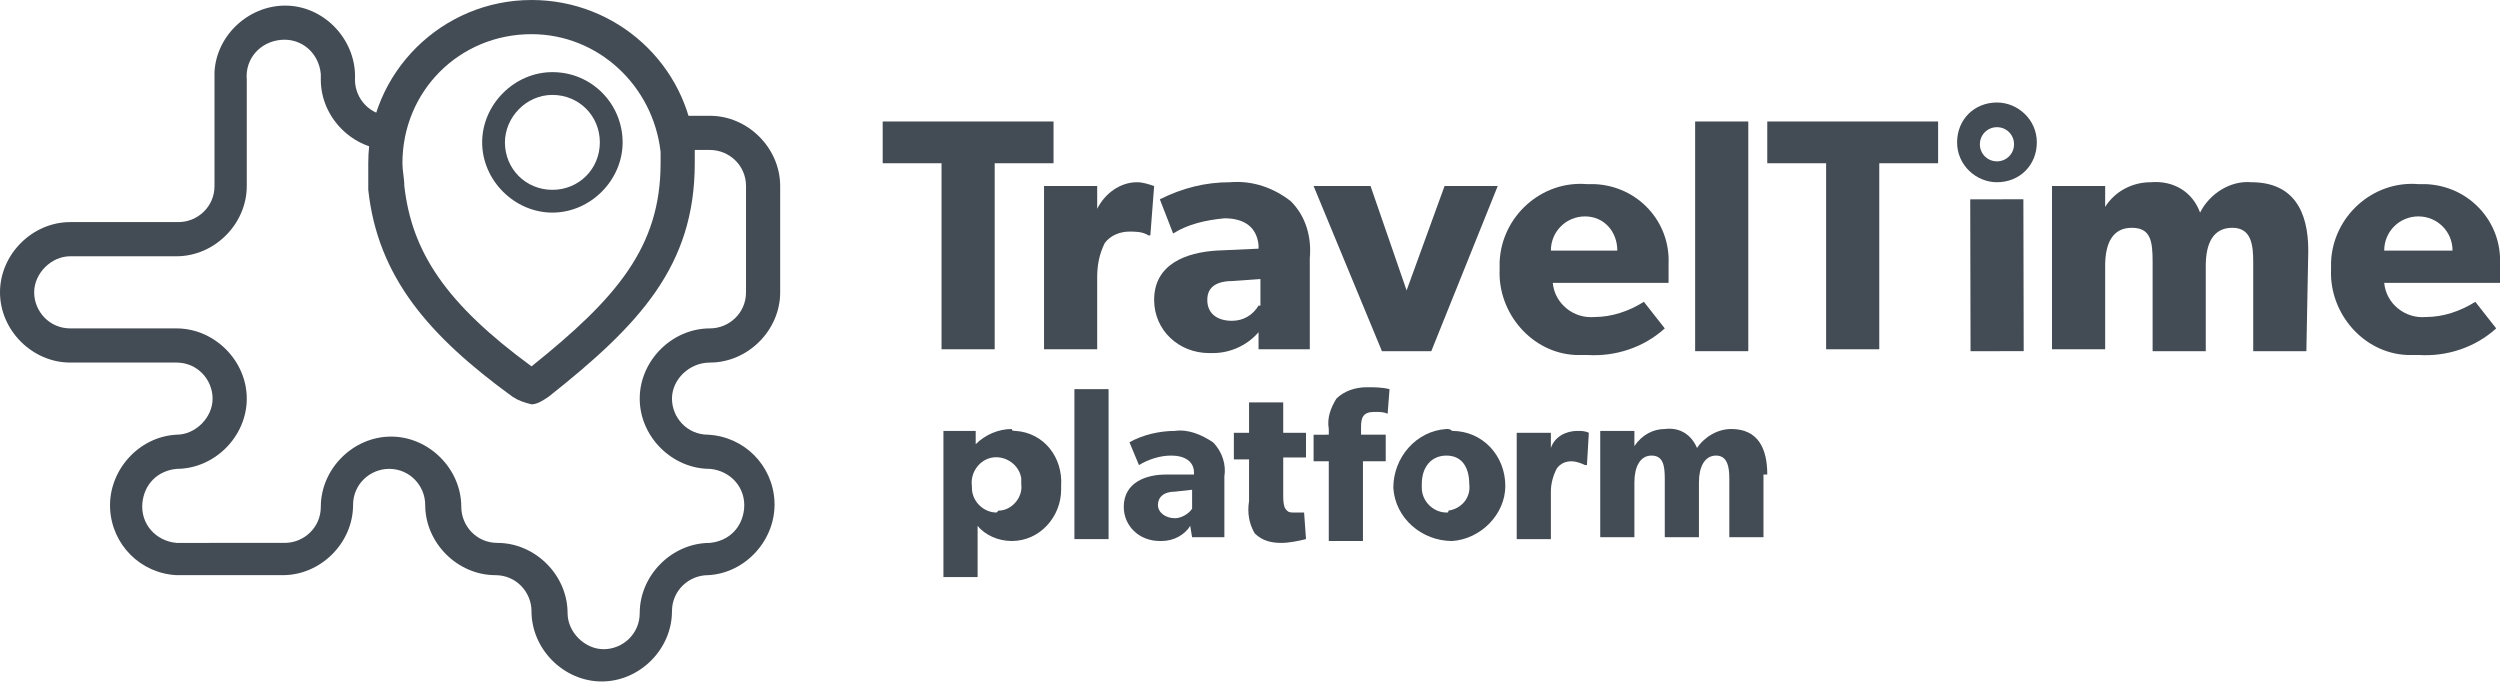 <?xml version="1.0" encoding="utf-8"?>
<!-- Generator: Adobe Illustrator 22.1.0, SVG Export Plug-In . SVG Version: 6.00 Build 0)  -->
<svg version="1.1" id="Layer_1" xmlns="http://www.w3.org/2000/svg" xmlns:xlink="http://www.w3.org/1999/xlink" x="0px" y="0px"
	 viewBox="0 0 131.7 36" style="enable-background:new 0 0 131.7 36;" xml:space="preserve">
<style type="text/css">
	.st0{fill:#434B54;}
	.st1{fill:none;}
</style>
<title>TravelTime_logo_horizontal_black</title>
<path class="st0" d="M37.4,19.1c2,0,3.7-1.7,3.7-3.7l0,0V9.8c0-2-1.7-3.7-3.7-3.7l0,0h-1.8v1.8h1.8c1,0,1.9,0.8,1.9,1.9c0,0,0,0,0,0
	v5.6c0,1.1-0.9,1.9-1.9,1.9c-2,0-3.7,1.7-3.7,3.7c0,2,1.7,3.7,3.7,3.7c1.1,0.1,1.9,1,1.8,2.1c-0.1,1-0.8,1.7-1.8,1.8
	c-2,0-3.7,1.7-3.7,3.7l0,0c0,1.1-0.9,1.9-1.9,1.9s-1.9-0.9-1.9-1.9c0,0,0,0,0,0c0-2-1.7-3.7-3.7-3.7c0,0,0,0,0,0
	c-1.1,0-1.9-0.9-1.9-1.9c0-2-1.7-3.7-3.7-3.7c-2,0-3.7,1.7-3.7,3.7c0,1.1-0.9,1.9-1.9,1.9H9.3c-1.1-0.1-1.9-1-1.8-2.1
	c0.1-1,0.8-1.7,1.8-1.8c2,0,3.7-1.7,3.7-3.7c0-2-1.7-3.7-3.7-3.7H3.7c-1.1,0-1.9-0.9-1.9-1.9s0.9-1.9,1.9-1.9c0,0,0,0,0,0h5.6
	c2,0,3.7-1.7,3.7-3.7V4.2c-0.1-1.1,0.7-2,1.8-2.1c1.1-0.1,2,0.7,2.1,1.8c0,0.1,0,0.2,0,0.3c0,2,1.7,3.7,3.7,3.7l0,0h0.1V6.1h-0.1
	c-1.1,0-1.9-0.9-1.9-1.9c0.1-2-1.5-3.8-3.5-3.9s-3.8,1.5-3.9,3.5c0,0.1,0,0.3,0,0.4v5.6c0,1.1-0.9,1.9-1.9,1.9H3.7
	c-2,0-3.7,1.7-3.7,3.7c0,2,1.7,3.7,3.7,3.7h5.6c1.1,0,1.9,0.9,1.9,1.9s-0.9,1.9-1.9,1.9c0,0,0,0,0,0c-2,0.1-3.6,1.9-3.5,3.9
	c0.1,1.9,1.6,3.4,3.5,3.5h5.6c2,0,3.7-1.7,3.7-3.7c0-1.1,0.9-1.9,1.9-1.9c1.1,0,1.9,0.9,1.9,1.9c0,2,1.7,3.7,3.7,3.7
	c1.1,0,1.9,0.9,1.9,1.9c0,2,1.7,3.7,3.7,3.7s3.7-1.7,3.7-3.7c0-1.1,0.9-1.9,1.9-1.9c2-0.1,3.6-1.9,3.5-3.9c-0.1-1.9-1.6-3.4-3.5-3.5
	c-1.1,0-1.9-0.9-1.9-1.9S36.3,19.1,37.4,19.1C37.4,19.1,37.4,19.1,37.4,19.1z"/>
<path class="st0" d="M105.2,8.5c0.5,0,0.9-0.4,0.9-0.9s-0.4-0.9-0.9-0.9l0,0c-0.5,0-0.9,0.4-0.9,0.9S104.7,8.5,105.2,8.5z
	 M105.2,9.6c-1.1,0-2.1-0.9-2.1-2.1s0.9-2.1,2.1-2.1c1.1,0,2.1,0.9,2.1,2.1c0,0,0,0,0,0C107.3,8.7,106.4,9.6,105.2,9.6z"/>
<path class="st0" d="M131.7,13.9c0.1-2.2-1.6-4.1-3.9-4.2c-0.1,0-0.3,0-0.4,0c-2.4-0.2-4.5,1.7-4.6,4.1c0,0.1,0,0.3,0,0.4
	c-0.1,2.3,1.7,4.4,4,4.5c0.2,0,0.4,0,0.6,0c1.5,0.1,3-0.4,4.1-1.4l-1.1-1.4c-0.8,0.5-1.7,0.8-2.6,0.8c-1.1,0.1-2.1-0.7-2.2-1.8h6.1
	C131.7,14.5,131.7,14.2,131.7,13.9z M125.6,13.2c0-1,0.8-1.8,1.8-1.8c1,0,1.8,0.8,1.8,1.8H125.6z"/>
<path class="st0" d="M121.6,13.2c0-2.1-0.8-3.6-3-3.6c-1.1-0.1-2.2,0.6-2.7,1.6c-0.4-1.1-1.4-1.7-2.6-1.6c-1,0-1.9,0.5-2.4,1.3l0,0
	V9.8h-2.8v8.6h2.8V14c0-1.2,0.4-2,1.4-2s1.1,0.7,1.1,1.8v4.7h2.8V14c0-1.2,0.4-2,1.4-2s1.1,0.9,1.1,1.8v4.7h2.8L121.6,13.2z"/>
<rect x="103.8" y="10.5" transform="matrix(1 -2.094389e-03 2.094389e-03 1 -3.015803e-02 0.22)" class="st0" width="2.8" height="8"/>
<polygon class="st0" points="102.1,6.4 93.1,6.4 93.1,8.6 96.2,8.6 96.2,18.4 99,18.4 99,8.6 102.1,8.6 "/>
<rect x="89.3" y="6.4" class="st0" width="2.8" height="12.1"/>
<path class="st0" d="M87.9,13.9c0.1-2.2-1.6-4.1-3.9-4.2c-0.1,0-0.3,0-0.4,0c-2.4-0.2-4.5,1.7-4.6,4.1c0,0.1,0,0.3,0,0.4
	c-0.1,2.3,1.7,4.4,4,4.5c0.2,0,0.4,0,0.6,0c1.5,0.1,3-0.4,4.1-1.4l-1.1-1.4c-0.8,0.5-1.7,0.8-2.6,0.8c-1.1,0.1-2.1-0.7-2.2-1.8
	c0,0,0,0,0,0h6.1C87.9,14.5,87.9,14.2,87.9,13.9z M81.7,13.2c0-1,0.8-1.8,1.8-1.8c0,0,0,0,0,0c1,0,1.7,0.8,1.7,1.8c0,0,0,0,0,0H81.7
	z"/>
<polygon class="st0" points="76.1,9.8 74.1,15.3 72.2,9.8 69.2,9.8 72.8,18.5 75.4,18.5 78.9,9.8 "/>
<path class="st0" d="M68,10.6c-0.9-0.7-2-1.1-3.2-1c-1.3,0-2.5,0.3-3.7,0.9l0.7,1.8c0.8-0.5,1.7-0.7,2.7-0.8c1.1,0,1.7,0.5,1.8,1.4
	v0.2l-2.2,0.1c-1.6,0.1-3.3,0.7-3.3,2.6c0,1.6,1.3,2.8,2.9,2.8c0.1,0,0.2,0,0.2,0c0.9,0,1.8-0.4,2.4-1.1v0.9H69v-4.8
	C69.1,12.5,68.8,11.4,68,10.6z M66.3,16.1c-0.3,0.5-0.8,0.8-1.4,0.8c-0.8,0-1.3-0.4-1.3-1.1s0.5-1,1.4-1l1.4-0.1V16.1z"/>
<path class="st0" d="M60.8,9.8l-0.2,2.6h-0.1c-0.3-0.2-0.7-0.2-1-0.2c-0.5,0-1,0.2-1.3,0.6c-0.3,0.6-0.4,1.2-0.4,1.8v3.8h-2.8V9.8
	h2.8V11l0,0c0.4-0.8,1.2-1.4,2.1-1.4C60.2,9.6,60.5,9.7,60.8,9.8z"/>
<polygon class="st0" points="55.5,6.4 55.5,8.6 52.4,8.6 52.4,18.4 49.6,18.4 49.6,8.6 46.5,8.6 46.5,6.4 "/>
<path class="st0" d="M93.1,25c0-1.4-0.5-2.4-1.9-2.4c-0.7,0-1.4,0.4-1.8,1c-0.3-0.7-0.9-1.1-1.7-1c-0.6,0-1.2,0.3-1.6,0.9v-0.8h-1.8
	v5.6h1.8v-2.9c0-0.8,0.3-1.4,0.9-1.4s0.7,0.5,0.7,1.2v3.1h1.8v-2.9c0-0.8,0.3-1.4,0.9-1.4s0.7,0.6,0.7,1.2v3.1h1.8V25z"/>
<path class="st0" d="M83.7,22.8c-0.2-0.1-0.4-0.1-0.6-0.1c-0.6,0-1.2,0.3-1.4,0.9v-0.8h-1.8v5.6h1.8v-2.5c0-0.4,0.1-0.8,0.3-1.2
	c0.2-0.3,0.5-0.4,0.8-0.4c0.2,0,0.5,0.1,0.7,0.2h0.1L83.7,22.8z"/>
<path class="st0" d="M76.2,22.6c-1.6,0.1-2.8,1.5-2.8,3.1c0.1,1.6,1.5,2.8,3.1,2.8c1.5-0.1,2.8-1.4,2.8-2.9c0-1.6-1.2-2.9-2.8-2.9
	C76.4,22.6,76.3,22.6,76.2,22.6z M76.2,27c-0.7,0-1.3-0.6-1.3-1.3c0-0.1,0-0.1,0-0.2c0-0.9,0.5-1.5,1.3-1.5s1.2,0.6,1.2,1.5
	c0.1,0.7-0.4,1.3-1.1,1.4C76.3,27,76.3,27,76.2,27z"/>
<path class="st0" d="M73.2,20.5l-0.1,1.3c-0.2-0.1-0.4-0.1-0.7-0.1c-0.6,0-0.7,0.3-0.7,0.8v0.4H73v1.4h-1.2v4.2H70v-4.2h-0.8v-1.4
	H70v-0.3c-0.1-0.6,0.1-1.1,0.4-1.6c0.4-0.4,1-0.6,1.6-0.6C72.4,20.4,72.8,20.4,73.2,20.5z"/>
<path class="st0" d="M68.8,22.8h-1.2v-1.6h-1.8v1.6H65v1.4h0.8v2.2c-0.1,0.6,0,1.2,0.3,1.7c0.4,0.4,0.9,0.5,1.4,0.5
	c0.4,0,0.9-0.1,1.3-0.2l-0.1-1.4C68.5,27,68.4,27,68.2,27c-0.2,0-0.3,0-0.4-0.1c-0.1-0.1-0.2-0.2-0.2-0.8v-2h1.2V22.8z"/>
<path class="st0" d="M63.9,23.3c-0.6-0.4-1.3-0.7-2-0.6c-0.8,0-1.7,0.2-2.4,0.6l0.5,1.2c0.5-0.3,1.1-0.5,1.7-0.5
	c0.7,0,1.2,0.3,1.2,0.9V25h-1.5c-1,0-2.2,0.4-2.2,1.7c0,1,0.8,1.8,1.9,1.8c0,0,0.1,0,0.1,0c0.6,0,1.2-0.3,1.5-0.8l0.1,0.6h1.7v-3.2
	C64.6,24.5,64.4,23.8,63.9,23.3z M62.8,26.8c-0.2,0.3-0.6,0.5-0.9,0.5c-0.5,0-0.9-0.3-0.9-0.7s0.3-0.7,0.9-0.7l0.9-0.1V26.8z"/>
<rect x="56.6" y="20.5" class="st0" width="1.8" height="7.9"/>
<path class="st0" d="M53.3,22.6c-0.7,0-1.4,0.3-1.9,0.8v-0.7h-1.7v7.7h1.8v-2.7c0.4,0.5,1.1,0.8,1.8,0.8c1.5,0,2.6-1.3,2.6-2.7
	c0-0.1,0-0.1,0-0.2c0.1-1.5-0.9-2.8-2.4-2.9C53.4,22.7,53.3,22.7,53.3,22.6z M52.5,27c-0.7,0-1.3-0.6-1.3-1.3c0,0,0-0.1,0-0.1
	c-0.1-0.7,0.4-1.4,1.1-1.5c0.7-0.1,1.4,0.4,1.5,1.1c0,0.1,0,0.2,0,0.3c0.1,0.7-0.5,1.4-1.2,1.4C52.5,27,52.5,27,52.5,27z"/>
<path class="st0" d="M28,1.8c3.5,0,6.4,2.7,6.8,6.2c0,0.2,0,0.4,0,0.6c0,4.4-2.3,7.1-6.8,10.7c-4.5-3.3-6.3-6-6.7-9.5
	c0-0.4-0.1-0.8-0.1-1.2C21.2,4.8,24.2,1.8,28,1.8C28,1.8,28,1.8,28,1.8L28,1.8 M28,0L28,0c-4.7,0-8.6,3.8-8.6,8.6c0,0,0,0,0,0
	c0,0.5,0,0.9,0,1.4c0.5,4.6,3.2,7.7,7.6,10.9c0.3,0.2,0.6,0.3,1,0.4c0.3,0,0.6-0.2,0.9-0.4c4.8-3.8,7.7-6.9,7.7-12.3
	c0-0.2,0-0.5,0-0.8C36.2,3.4,32.5,0,28,0z"/>
<path class="st1" d="M36.5,7.8C36.2,3.4,32.5,0,28,0l0,0c-4.7,0-8.6,3.8-8.6,8.6c0,0,0,0,0,0c0,0.5,0,0.9,0,1.4
	c0.5,4.6,3.2,7.7,7.6,10.9c0.3,0.2,0.6,0.3,1,0.4c0.3,0,0.6-0.2,0.9-0.4c4.8-3.8,7.7-6.9,7.7-12.3C36.6,8.3,36.6,8.1,36.5,7.8z"/>
<path class="st0" d="M29.1,5c1.4,0,2.5,1.1,2.5,2.5c0,1.4-1.1,2.5-2.5,2.5c-1.4,0-2.5-1.1-2.5-2.5C26.6,6.2,27.7,5,29.1,5
	C29.1,5,29.1,5,29.1,5 M29.1,3.8c-2,0-3.7,1.7-3.7,3.7c0,2,1.7,3.7,3.7,3.7c2,0,3.7-1.7,3.7-3.7c0,0,0,0,0,0
	C32.8,5.5,31.2,3.8,29.1,3.8C29.1,3.8,29.1,3.8,29.1,3.8z"/>
</svg>
